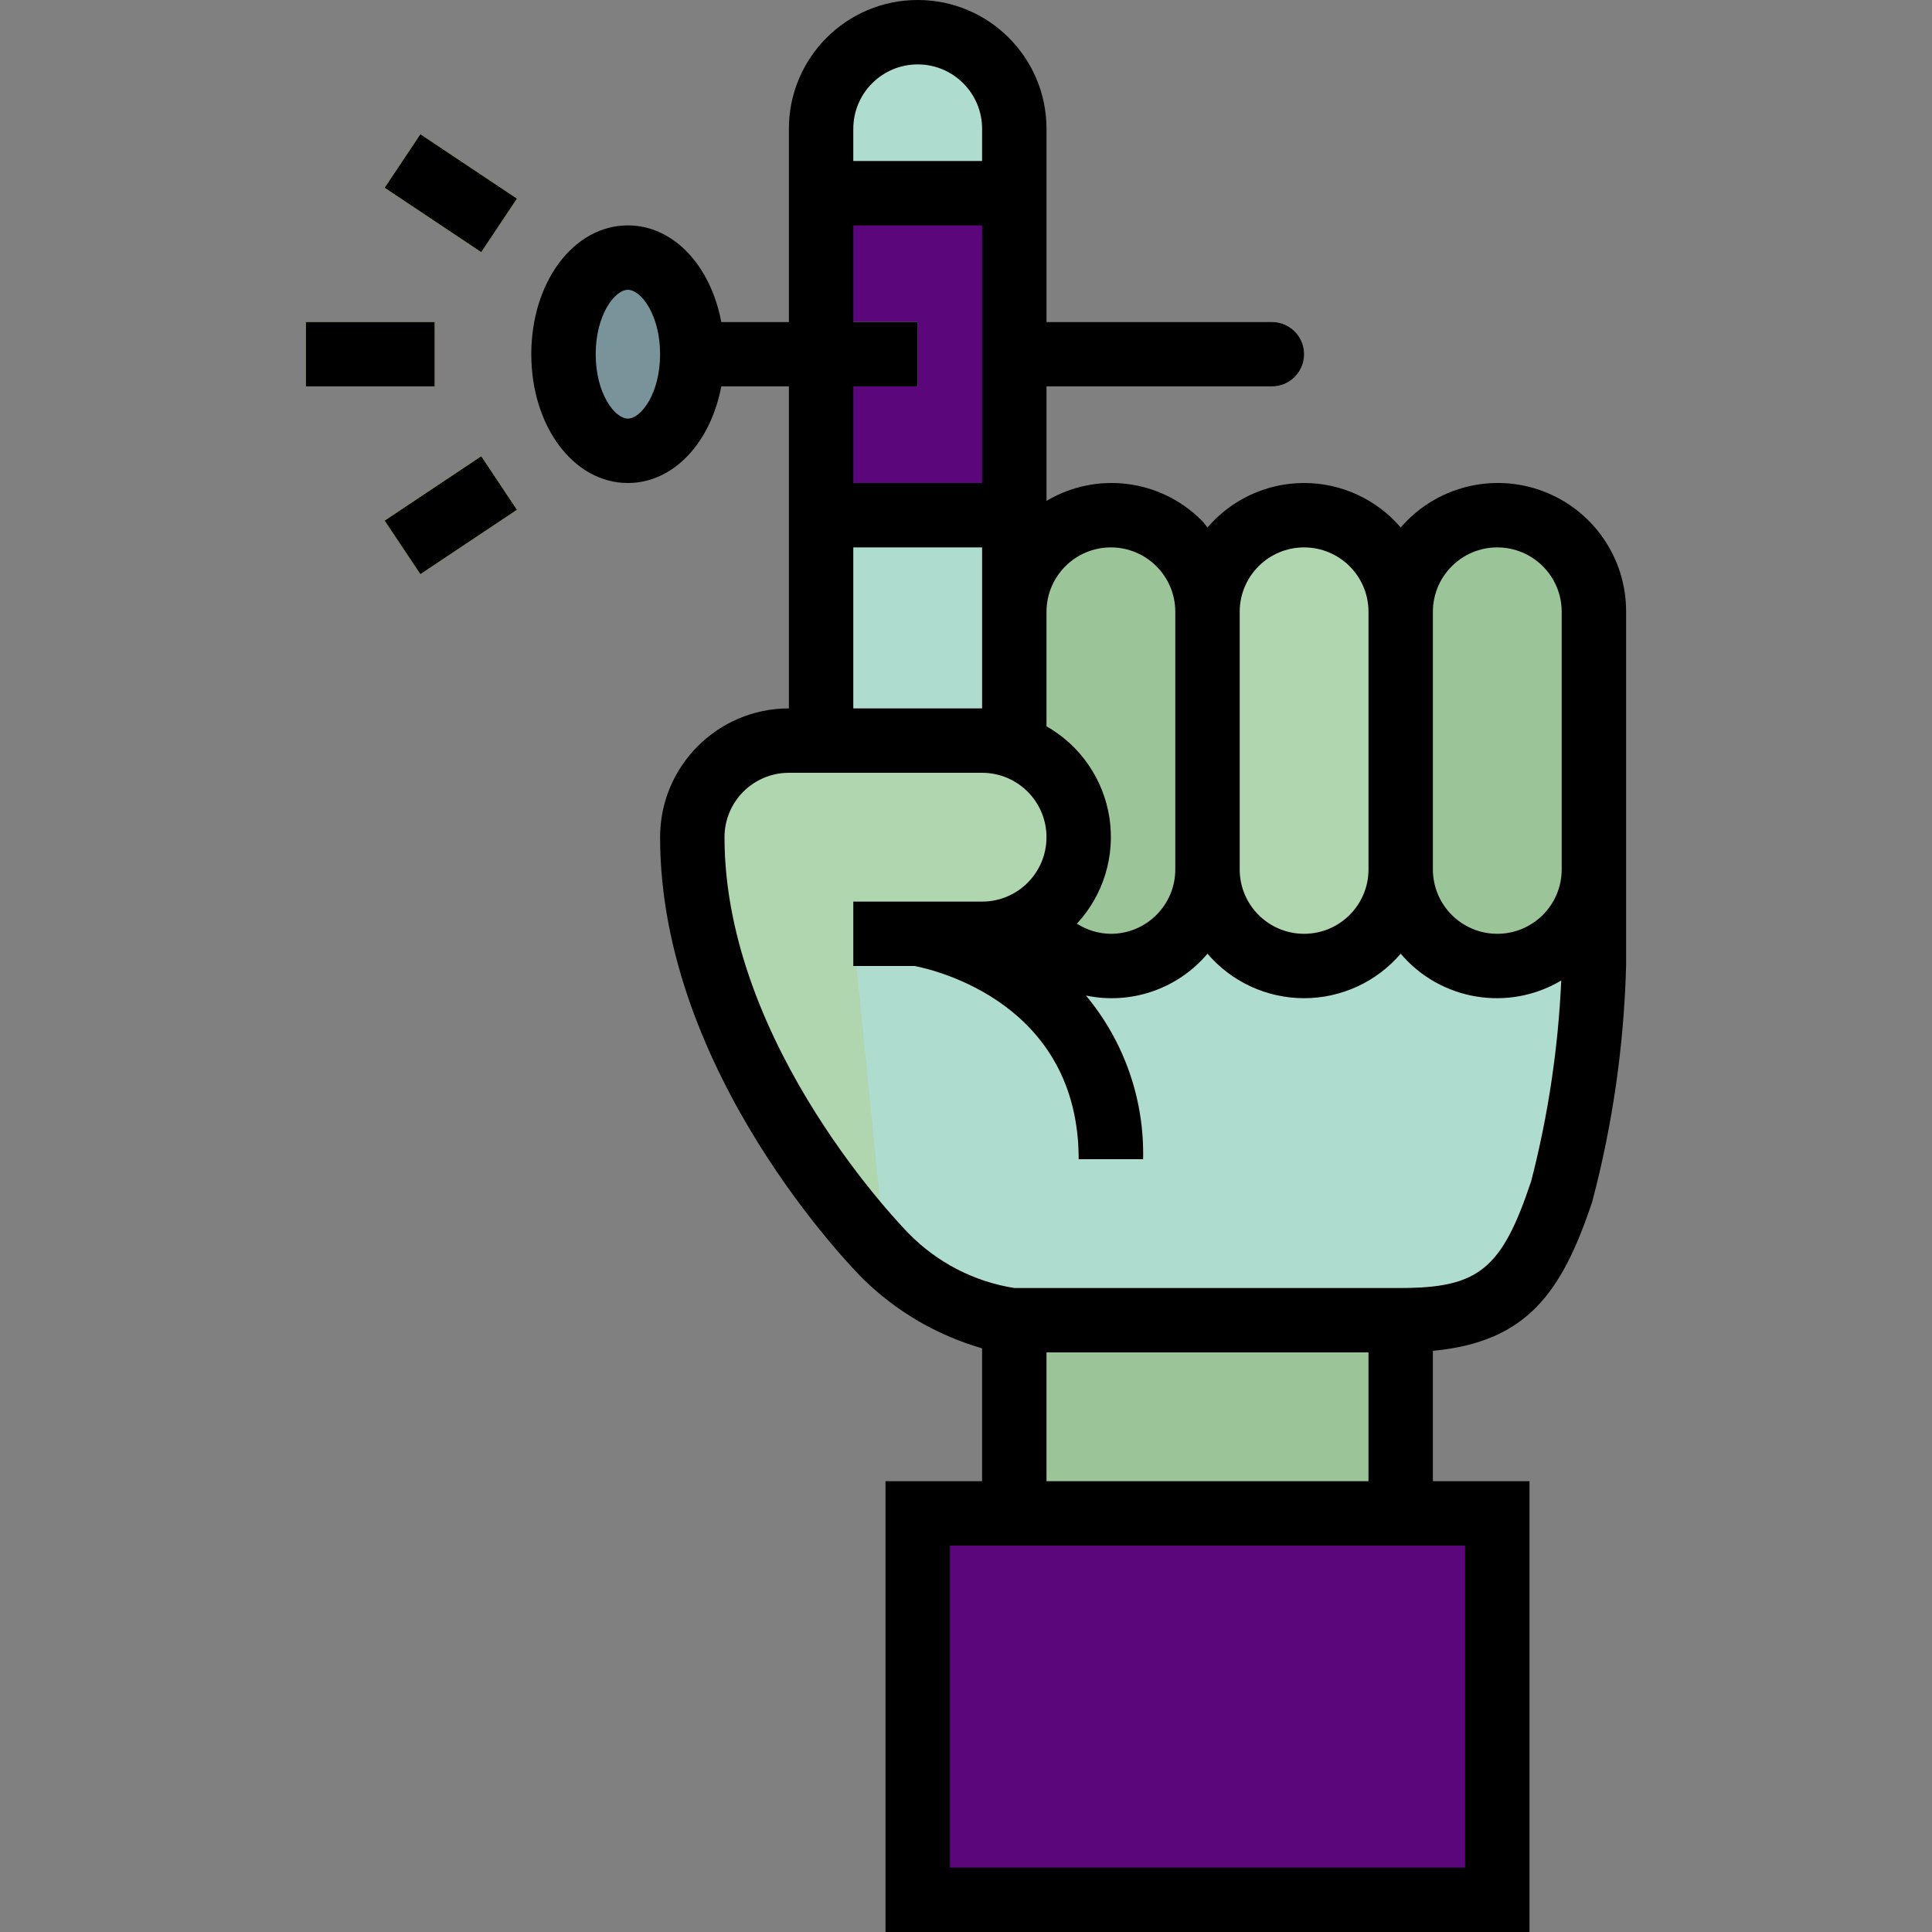<svg height="480pt" viewBox="-76 0 480 480" width="480pt" xmlns="http://www.w3.org/2000/svg"><rect x="-76" y="0" width="480" height="480" fill="#808080" stroke="none"/><path d="m168 184h-48c-13.254 0-24 10.746-24 24 0 56 48 104 48 104s16 16 32 16h96c24 0 32-8 40-32 4.762-18.305 7.445-37.094 8-56v-56zm0 0" fill="#aeddd0"/><path d="m248 128c13.254 0 24 10.746 24 24v64c0 13.254-10.746 24-24 24s-24-10.746-24-24v-64c0-13.254 10.746-24 24-24zm0 0" fill="#afd6ae"/><path d="m296 128c13.254 0 24 10.746 24 24v64c0 13.254-10.746 24-24 24s-24-10.746-24-24v-64c0-13.254 10.746-24 24-24zm0 0" fill="#9bc499"/><path d="m200 128c13.254 0 24 10.746 24 24v64c0 13.254-10.746 24-24 24s-24-10.746-24-24v-64c0-13.254 10.746-24 24-24zm0 0" fill="#9bc499"/><path d="m240 96h-64c-4.418 0-8-3.582-8-8s3.582-8 8-8h64c4.418 0 8 3.582 8 8s-3.582 8-8 8zm0 0" fill="#aabece"/><path d="m152 8c13.254 0 24 10.746 24 24v152h-48v-152c0-13.254 10.746-24 24-24zm0 0" fill="#aeddd0"/><path d="m176 328h96v48h-96zm0 0" fill="#9bc499"/><path d="m208 288h-16c0-40.762-39.625-47.832-41.312-48.113l2.625-15.773c31.484 4.902 54.699 32.02 54.688 63.887zm0 0" fill="#9bc499"/><path d="m152 376h144v96h-144zm0 0" fill="#5c067c"/><path d="m128 48h48v80h-48zm0 0" fill="#5c067c"/><path d="m88 80h64v16h-64zm0 0" fill="#aabece"/><path d="m96 88c0-13.254-7.164-24-16-24s-16 10.746-16 24 7.164 24 16 24 16-10.746 16-24zm0 0" fill="#79939b"/><g fill="#fcf05a"><path d="m0 80h32v16h-32zm0 0"/><path d="m19.562 129.348 24.004-16.004 8.875 13.316-24 16zm0 0"/><path d="m19.559 46.652 8.879-13.312 24 16.004-8.875 13.312zm0 0"/></g><path d="m136 232h32c13.254 0 24-10.746 24-24s-10.746-24-24-24h-48c-13.254 0-24 10.746-24 24 0 56 48 104 48 104" fill="#afd6ae"/><path d="m319.594 298.527c5.051-19.117 7.875-38.758 8.406-58.527v-88c.059-13.344-8.203-25.312-20.703-29.984-12.496-4.676-26.586-1.066-35.297 9.039-6-7.016-14.77-11.055-24-11.055s-18 4.039-24 11.055c-.48-.543-.863-1.152-1.383-1.672-10.207-10.328-26.141-12.367-38.617-4.934v-28.449h56c4.418 0 8-3.582 8-8s-3.582-8-8-8h-56v-48c0-17.672-14.328-32-32-32s-32 14.328-32 32v48h-16.801c-2.605-13.93-11.816-24-23.199-24-13.465 0-24 14.055-24 32s10.535 32 24 32c11.367 0 20.574-10.07 23.199-24h16.801v80c-17.672 0-32 14.328-32 32 0 58.641 48.289 107.602 50.344 109.656 8.285 8.156 18.48 14.113 29.656 17.328v33.016h-24v112h160v-112h-24v-32.391c23.465-2.203 32.105-14.625 39.594-37.082zm-239.594-194.527c-3.266 0-8-6.23-8-16s4.734-16 8-16 8 6.23 8 16-4.734 16-8 16zm216 32c8.836 0 16 7.164 16 16v64c0 8.836-7.164 16-16 16s-16-7.164-16-16v-64c0-8.836 7.164-16 16-16zm-48 0c8.836 0 16 7.164 16 16v64c0 8.836-7.164 16-16 16s-16-7.164-16-16v-64c0-8.836 7.164-16 16-16zm-48 0c8.836 0 16 7.164 16 16v64c0 8.836-7.164 16-16 16-2.996-.023-5.926-.895-8.449-2.512 6.574-7.09 9.551-16.793 8.078-26.348-1.469-9.551-7.227-17.91-15.629-22.691v-28.449c0-8.836 7.164-16 16-16zm-64-104c0-8.836 7.164-16 16-16s16 7.164 16 16v8h-32zm0 48v-24h32v64h-32v-24h16v-16zm0 56h32v40h-32zm-32 72c0-8.836 7.164-16 16-16h48c8.836 0 16 7.164 16 16s-7.164 16-16 16h-32v16h15.273c4.984.969 40.727 9.246 40.727 48h16c.344-14.828-4.703-29.273-14.199-40.664 11.211 2.355 22.809-1.637 30.199-10.391 6 7.016 14.77 11.055 24 11.055s18-4.039 24-11.055c9.891 11.652 26.746 14.465 39.887 6.664-.754 16.836-3.258 33.547-7.473 49.863-7.27 21.816-13.031 26.527-32.414 26.527h-96c-10.027-1.582-19.273-6.375-26.344-13.656-.457-.465-45.656-46.254-45.656-98.344zm184 176v80h-128v-80zm-104-16v-32h80v32zm0 0"/><path d="m0 80h32v16h-32zm0 0"/><path d="m19.562 129.348 24.004-16.004 8.875 13.316-24 16zm0 0"/><path d="m19.559 46.652 8.879-13.312 24 16.004-8.875 13.312zm0 0"/></svg>